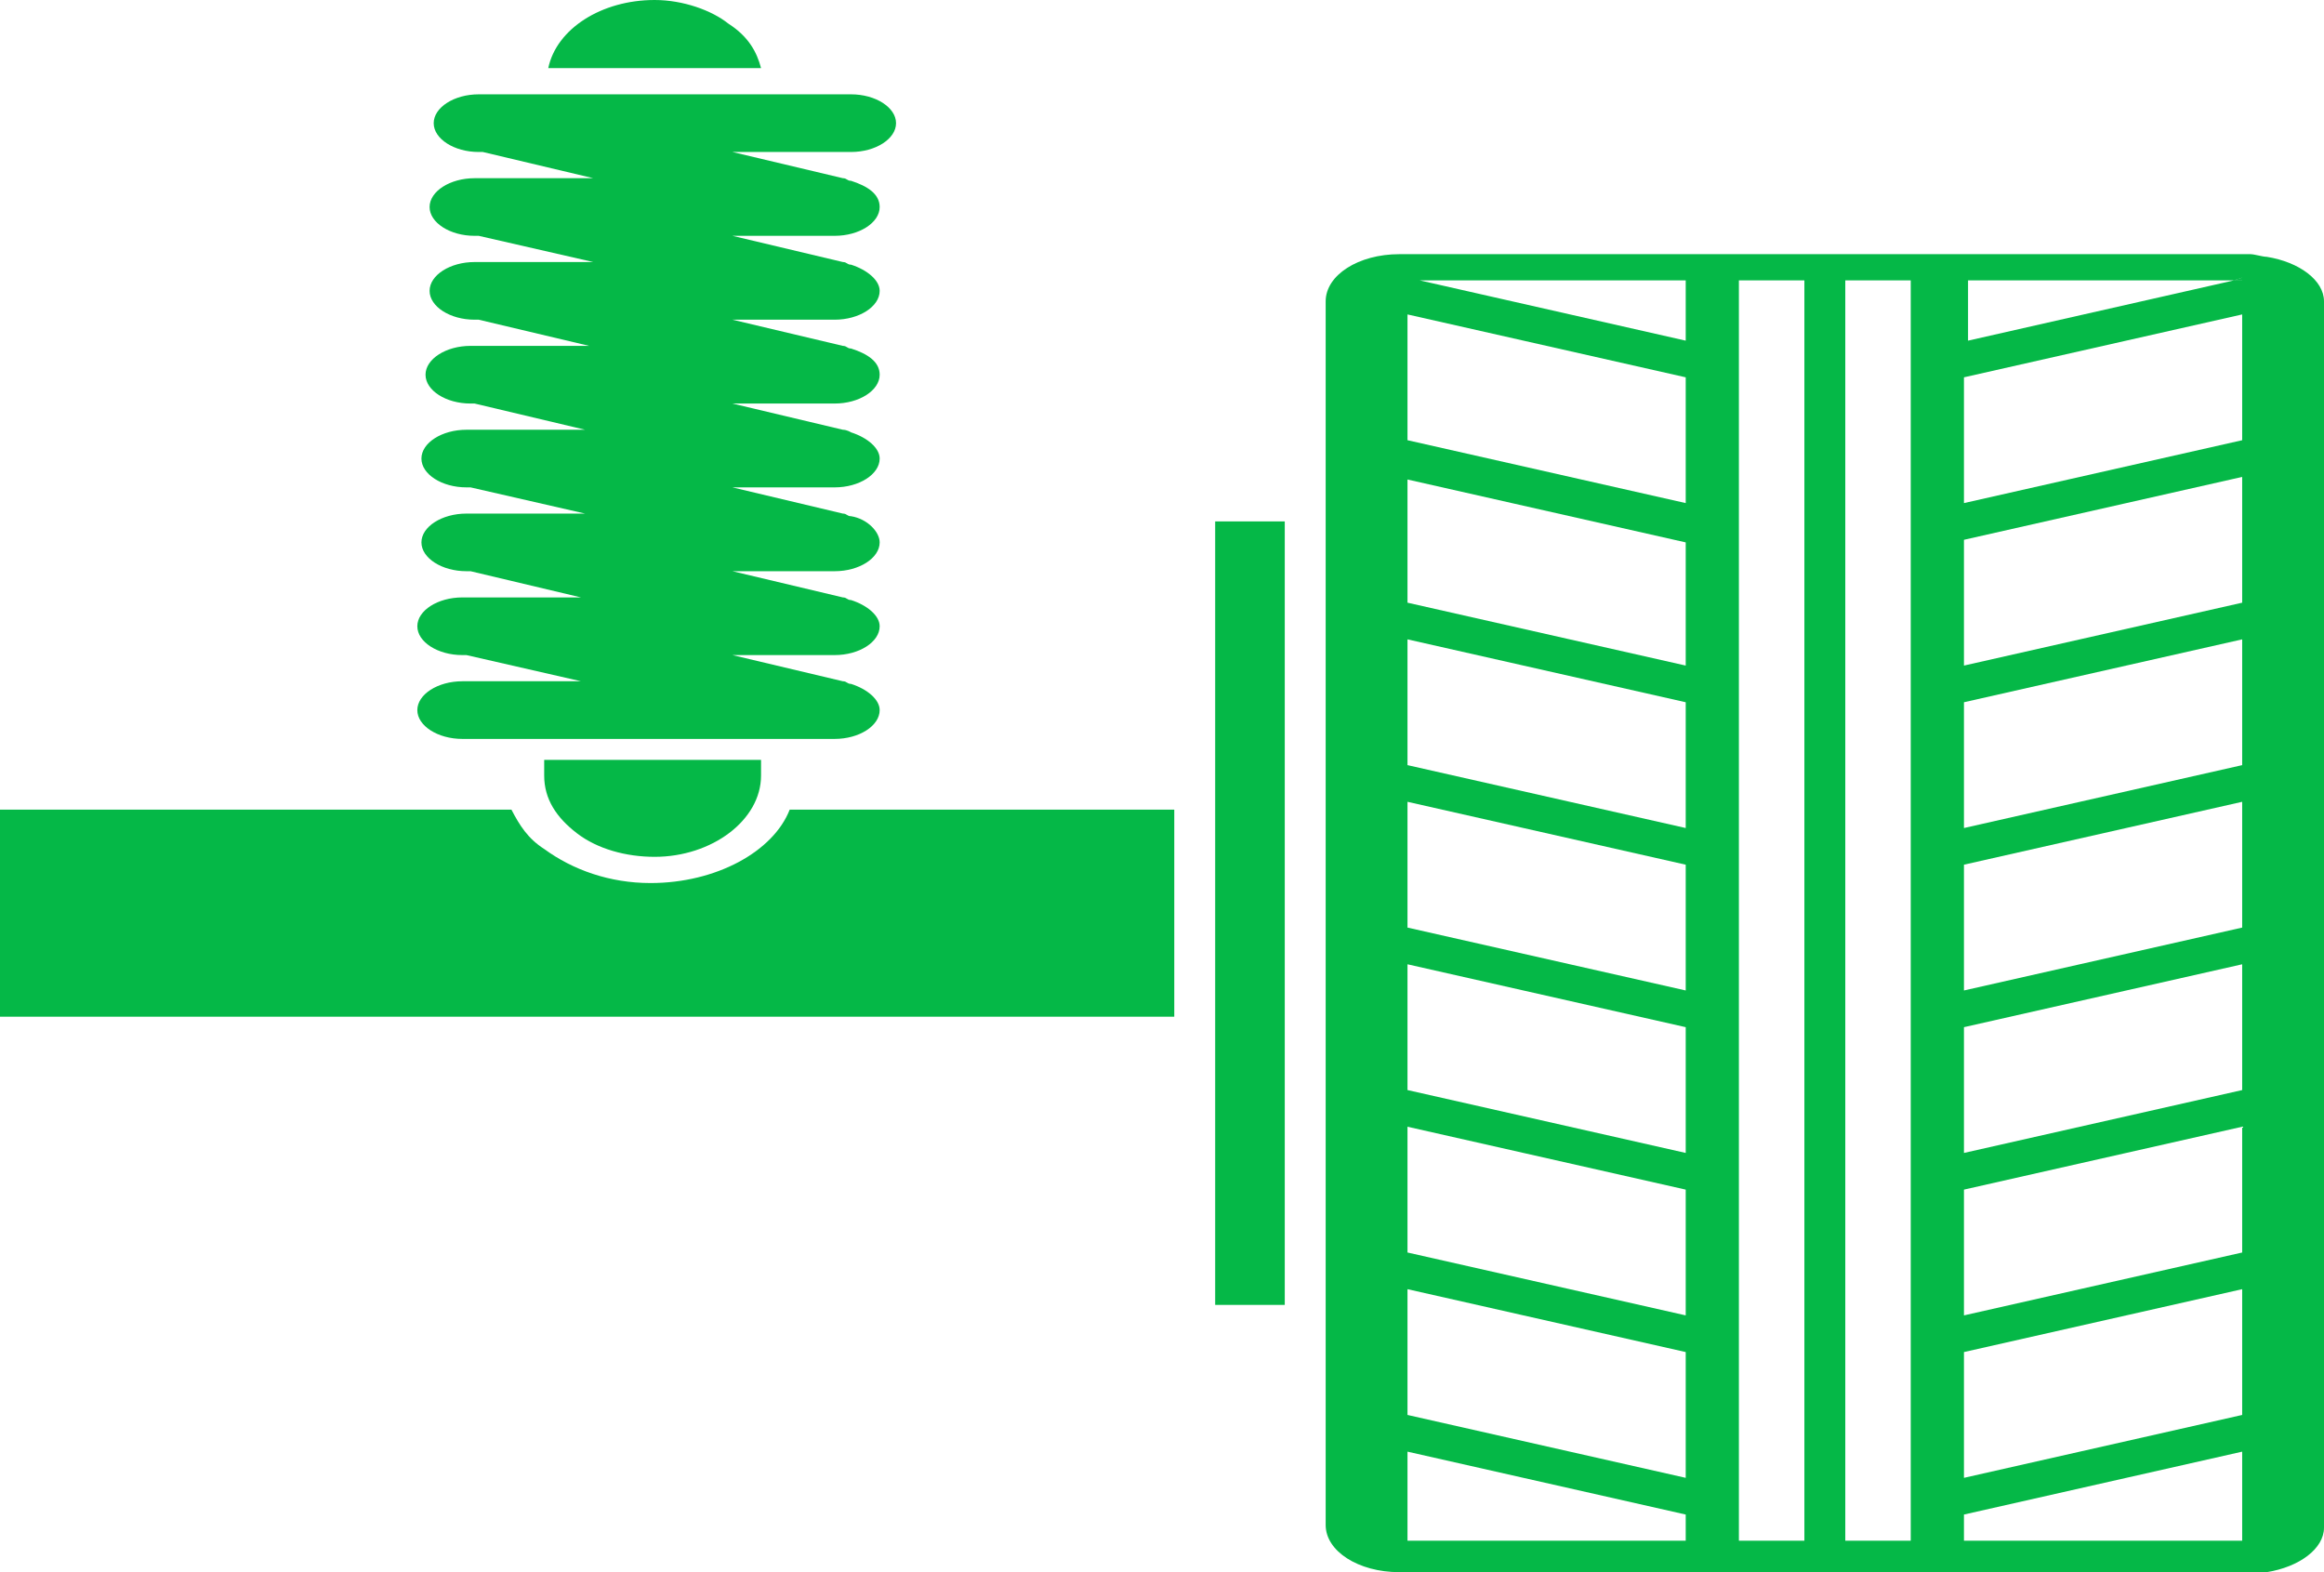<svg width="68" height="46" viewBox="0 0 68 46" fill="none" xmlns="http://www.w3.org/2000/svg">
<path d="M41.183 8.127L41.542 8.204L41.183 8.127ZM65.127 7.437C65.246 7.437 65.366 7.437 65.606 7.437H65.127ZM65.366 8.204H65.606V8.127L65.366 8.204Z" fill="#05B847"/>
<path d="M66.324 7.514C66.204 7.514 65.965 7.437 65.845 7.437H65.606C65.486 7.437 65.366 7.437 65.127 7.437H40.944C39.746 7.437 38.789 8.05 38.789 8.817V44.62C38.789 45.387 39.746 46 40.944 46H65.845C65.965 46 66.204 46 66.324 46C67.282 45.847 68 45.31 68 44.697V8.817C68 8.204 67.282 7.667 66.324 7.514ZM57.585 8.204H65.366L65.606 8.127V8.204H65.366L57.585 9.967V8.204ZM41.183 8.127L41.542 8.204H49.324V9.967L41.542 8.204L41.183 8.127ZM41.183 9.2L49.324 11.04V14.72L41.183 12.88V9.2ZM41.183 14.03L49.324 15.87V19.474L41.183 17.634V14.03ZM41.183 18.707L49.324 20.547V24.227L41.183 22.387V18.707ZM41.183 23.46L49.324 25.3V28.98L41.183 27.14V23.46ZM41.183 28.214L49.324 30.054V33.734L41.183 31.894V28.214ZM41.183 32.967L49.324 34.807V38.487L41.183 36.647V32.967ZM41.183 37.72L49.324 39.56V43.24L41.183 41.4V37.72ZM41.183 45.08V42.474L49.324 44.314V45.08H41.183ZM50.88 45.08V8.204H52.796V45.08H50.88ZM55.908 45.08H53.993V8.204H55.908V45.08ZM65.606 45.08H57.465V44.314L65.606 42.474V45.08ZM65.606 41.4L57.465 43.24V39.56L65.606 37.72V41.4ZM65.606 36.647L57.465 38.487V34.807L65.606 32.967V36.647ZM65.606 31.894L57.465 33.734V30.054L65.606 28.214V31.894ZM65.606 27.14L57.465 28.98V25.3L65.606 23.46V27.14ZM65.606 22.387L57.465 24.227V20.547L65.606 18.707V22.387ZM65.606 17.634L57.465 19.474V15.794L65.606 13.954V17.634ZM65.606 12.88L57.465 14.72V11.04L65.606 9.2V12.88Z" fill="#05B847"/>
<path d="M37.592 15.256H35.556V38.18H37.592V15.256Z" fill="#05B847"/>
<path d="M34.359 23.69V29.747H0V23.69H14.965C15.204 24.15 15.444 24.533 15.922 24.84C16.761 25.453 17.838 25.837 19.035 25.837C20.951 25.837 22.627 24.917 23.106 23.69H34.359Z" fill="#05B847"/>
<path d="M22.268 1.993H16.042C16.282 0.843 17.599 0 19.155 0C19.993 0 20.831 0.307 21.31 0.69C21.909 1.073 22.148 1.533 22.268 1.993Z" fill="#05B847"/>
<path d="M22.268 22.233V22.693C22.268 23.997 20.831 25.07 19.155 25.07C18.317 25.07 17.479 24.84 16.88 24.38C16.282 23.92 15.923 23.383 15.923 22.693V22.233H22.268Z" fill="#05B847"/>
<path d="M24.422 6.9H21.43L24.662 7.667C24.782 7.667 24.782 7.744 24.901 7.744C25.38 7.897 25.739 8.204 25.739 8.51C25.739 8.97 25.141 9.354 24.422 9.354H21.43L24.662 10.12C24.782 10.12 24.782 10.197 24.901 10.197C25.38 10.35 25.739 10.58 25.739 10.964C25.739 11.424 25.141 11.807 24.422 11.807H21.43L24.662 12.574C24.782 12.574 24.901 12.65 24.901 12.65C25.38 12.804 25.739 13.11 25.739 13.417C25.739 13.877 25.141 14.26 24.422 14.26H21.43L24.662 15.027C24.782 15.027 24.782 15.104 24.901 15.104C25.38 15.18 25.739 15.563 25.739 15.87C25.739 16.33 25.141 16.713 24.422 16.713H21.43L24.662 17.48C24.782 17.48 24.782 17.557 24.901 17.557C25.38 17.71 25.739 18.017 25.739 18.323C25.739 18.784 25.141 19.167 24.422 19.167H21.43L24.662 19.933C24.782 19.933 24.782 20.01 24.901 20.01C25.38 20.163 25.739 20.47 25.739 20.777C25.739 21.237 25.141 21.62 24.422 21.62H13.528C12.81 21.62 12.211 21.237 12.211 20.777C12.211 20.317 12.81 19.933 13.528 19.933H17L13.648 19.167H13.528C12.81 19.167 12.211 18.784 12.211 18.323C12.211 17.863 12.81 17.48 13.528 17.48H17L13.768 16.713H13.648C12.93 16.713 12.331 16.33 12.331 15.87C12.331 15.41 12.93 15.027 13.648 15.027H17.12L13.768 14.26H13.648C12.93 14.26 12.331 13.877 12.331 13.417C12.331 12.957 12.93 12.574 13.648 12.574H17.12L13.887 11.807H13.768C13.049 11.807 12.451 11.424 12.451 10.964C12.451 10.504 13.049 10.12 13.768 10.12H17.239L14.007 9.354H13.887C13.169 9.354 12.57 8.97 12.57 8.51C12.57 8.05 13.169 7.667 13.887 7.667H17.359L14.007 6.9H13.887C13.169 6.9 12.57 6.517 12.57 6.057C12.57 5.597 13.169 5.214 13.887 5.214H17.359L14.127 4.447H14.007C13.289 4.447 12.69 4.064 12.69 3.604C12.69 3.144 13.289 2.76 14.007 2.76H24.901C25.62 2.76 26.218 3.144 26.218 3.604C26.218 4.064 25.62 4.447 24.901 4.447H21.43L24.662 5.214C24.782 5.214 24.782 5.29 24.901 5.29C25.38 5.444 25.739 5.674 25.739 6.057C25.739 6.517 25.141 6.9 24.422 6.9Z" fill="#05B847"/>
<path d="M41.423 8.204H41.183V8.127L41.423 8.204Z" fill="#05B847"/>
<path d="M65.606 8.127V8.204H65.366L65.606 8.127Z" fill="#05B847"/>
</svg>
